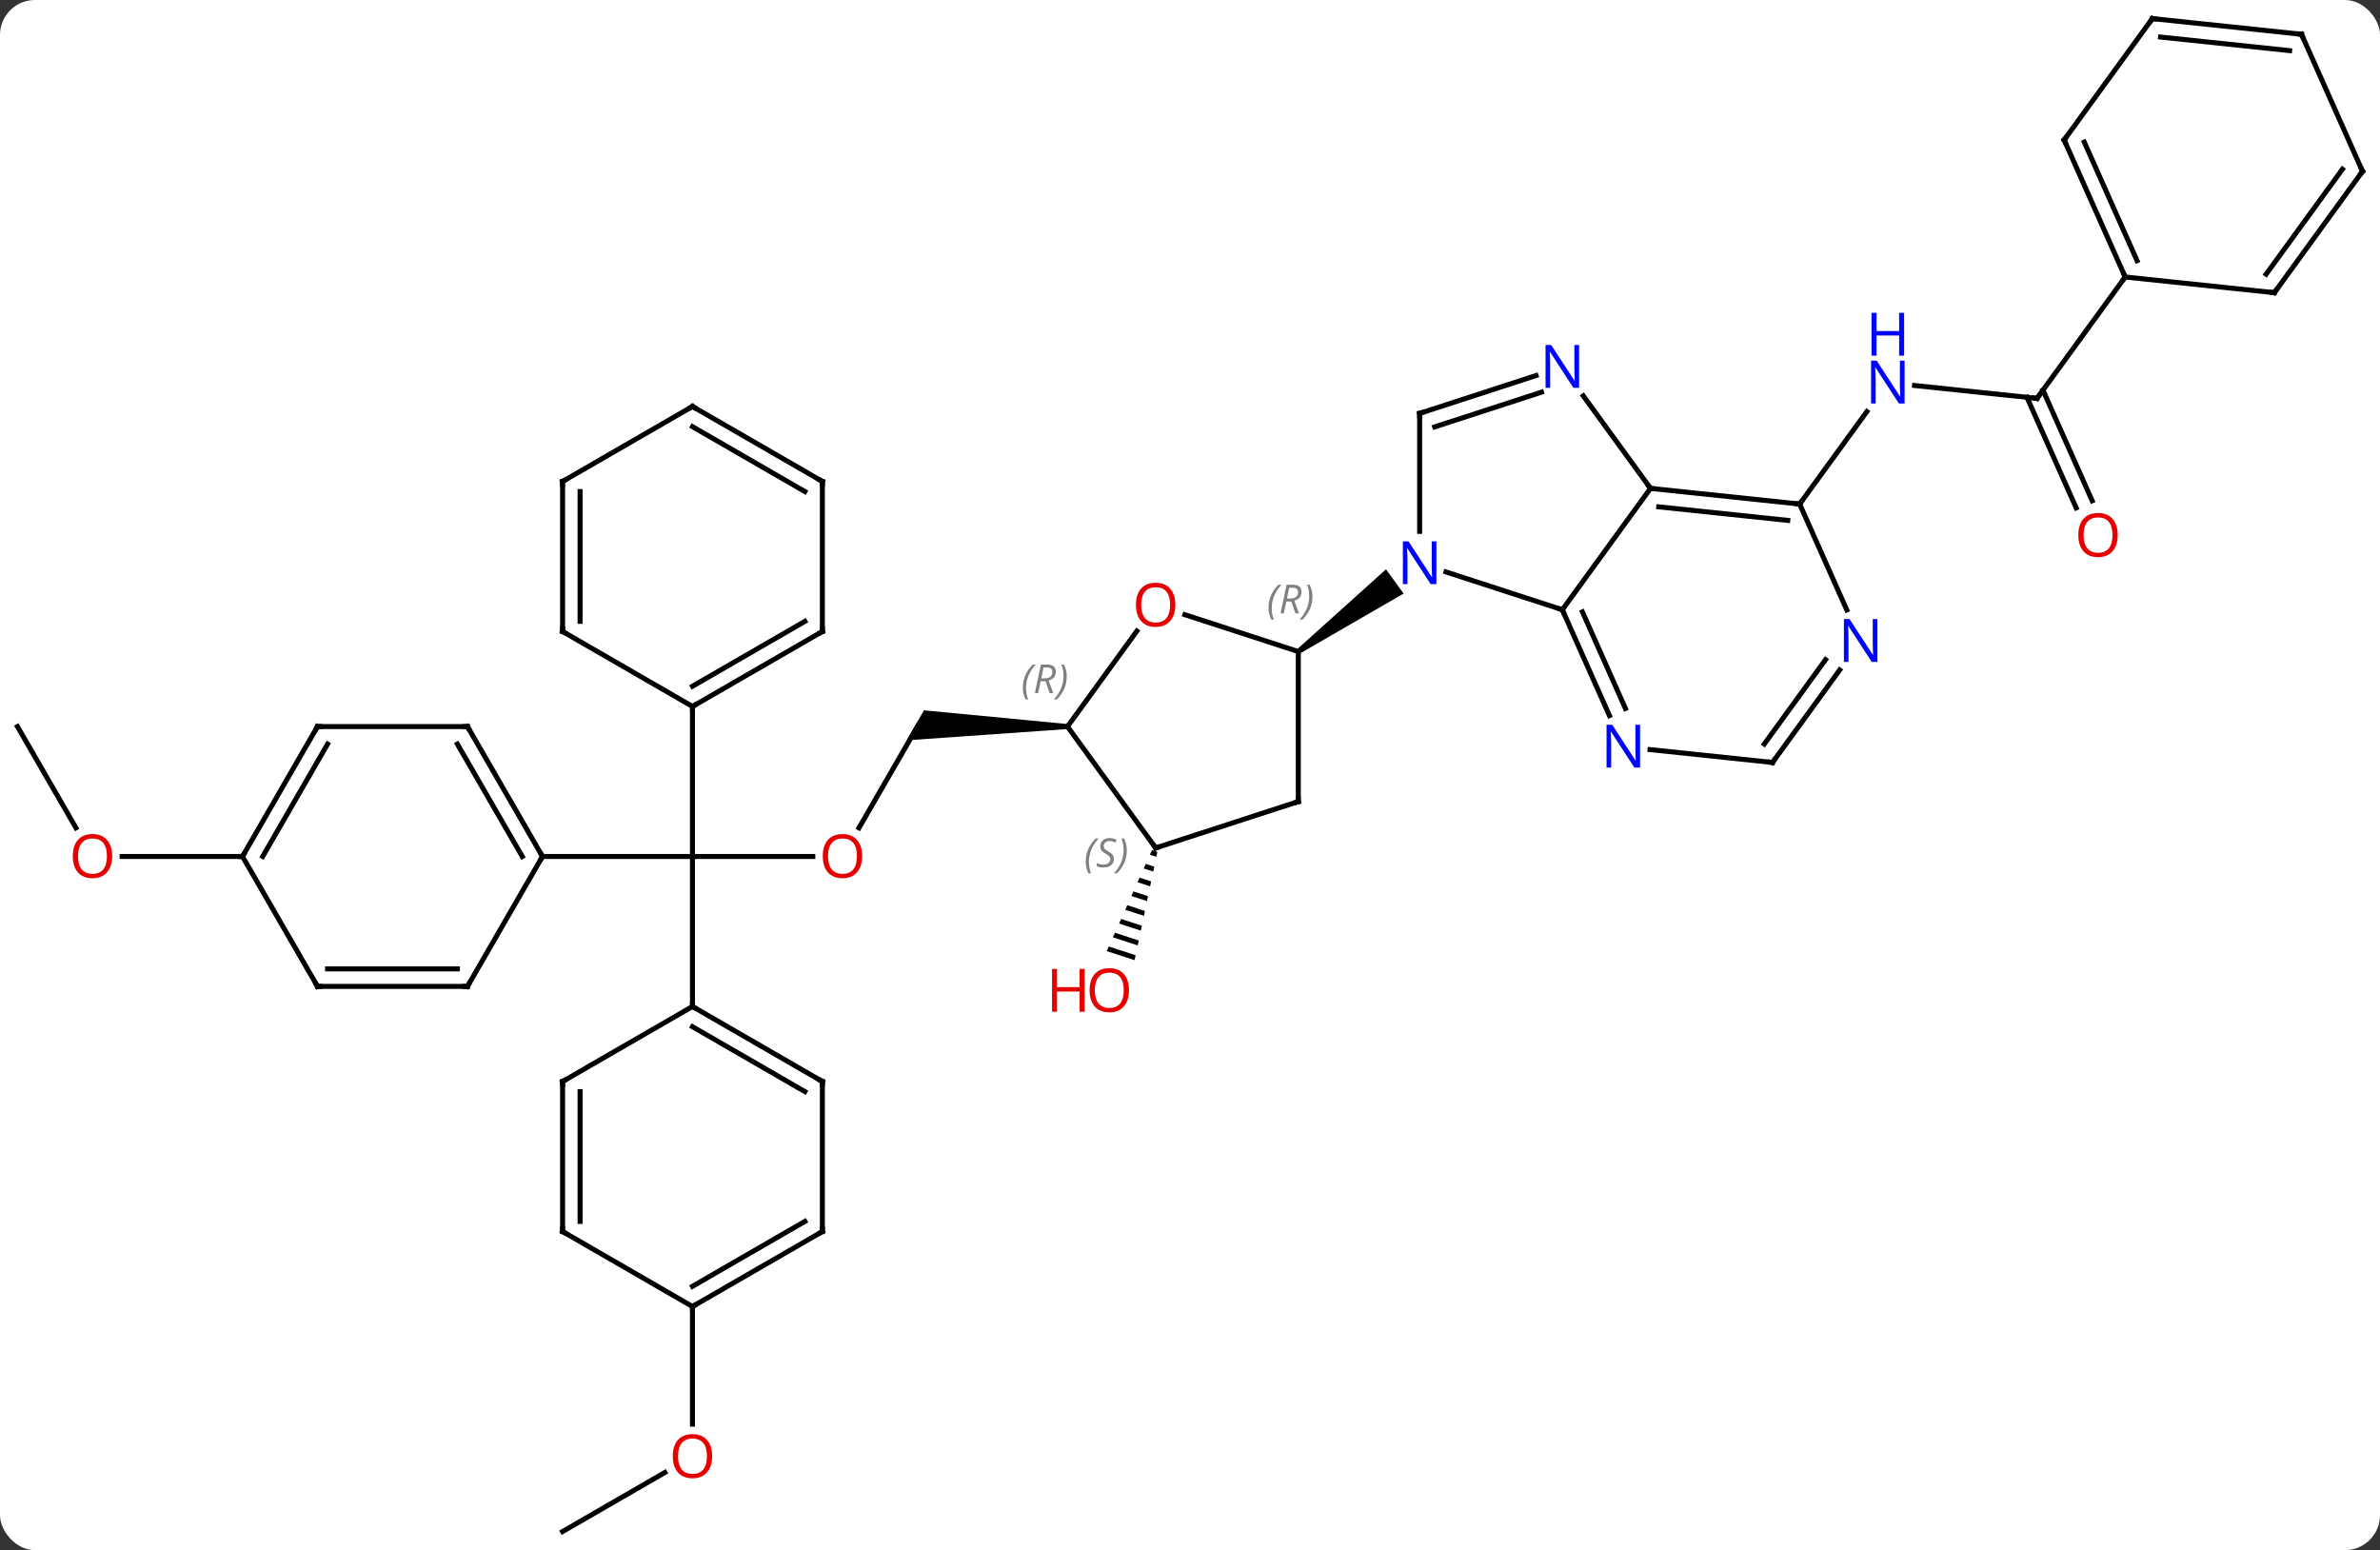 <svg width="476" viewBox="0 0 476 310" style="fill-opacity:1; color-rendering:auto; color-interpolation:auto; text-rendering:auto; stroke:black; stroke-linecap:square; stroke-miterlimit:10; shape-rendering:auto; stroke-opacity:1; fill:black; stroke-dasharray:none; font-weight:normal; stroke-width:1; font-family:'Open Sans'; font-style:normal; stroke-linejoin:miter; font-size:12; stroke-dashoffset:0; image-rendering:auto;" height="310" class="cas-substance-image" xmlns:xlink="http://www.w3.org/1999/xlink" xmlns="http://www.w3.org/2000/svg"><rect x="0" y="0" width="476" height="310" fill="#333333" stroke="none"/><svg class="cas-substance-single-component"><rect y="0" x="0" width="476" stroke="none" ry="7" rx="7" height="310" fill="white" class="cas-substance-group"/><svg y="0" x="0" width="476" viewBox="0 0 476 310" style="fill:black;" height="310" class="cas-substance-single-component-image"><svg><g><g transform="translate(238,155)" style="text-rendering:geometricPrecision; color-rendering:optimizeQuality; color-interpolation:linearRGB; stroke-linecap:butt; image-rendering:optimizeQuality;"><line y2="16.281" y1="16.281" x2="-75.442" x1="-99.504" style="fill:none;"/><line y2="46.281" y1="16.281" x2="-99.504" x1="-99.504" style="fill:none;"/><line y2="16.281" y1="16.281" x2="-129.504" x1="-99.504" style="fill:none;"/><line y2="-13.719" y1="16.281" x2="-99.504" x1="-99.504" style="fill:none;"/><line y2="-9.702" y1="10.559" x2="-54.504" x1="-66.201" style="fill:none;"/><path style="stroke:none;" d="M-24.504 -10.202 L-24.504 -9.202 L-56.669 -6.952 L-53.205 -12.952 Z"/><line y2="151.281" y1="139.47" x2="-125.484" x1="-105.027" style="fill:none;"/><line y2="106.281" y1="129.804" x2="-99.504" x1="-99.504" style="fill:none;"/><line y2="-9.699" y1="10.553" x2="-234.504" x1="-222.811" style="fill:none;"/><line y2="16.281" y1="16.281" x2="-189.504" x1="-213.566" style="fill:none;"/><path style="stroke:none;" d="M-7.611 15.009 L-8.022 15.927 L-6.735 16.345 L-6.735 16.345 L-6.528 15.361 L-6.528 15.361 L-7.611 15.009 ZM-8.844 17.762 L-9.255 18.68 L-7.356 19.298 L-7.356 19.298 L-7.149 18.314 L-8.844 17.762 ZM-10.077 20.515 L-10.488 21.433 L-10.488 21.433 L-7.977 22.25 L-7.977 22.25 L-7.77 21.266 L-7.77 21.266 L-10.077 20.515 ZM-11.31 23.269 L-11.721 24.187 L-11.721 24.187 L-8.597 25.203 L-8.597 25.203 L-8.39 24.218 L-11.31 23.269 ZM-12.543 26.022 L-12.954 26.94 L-9.218 28.155 L-9.218 28.155 L-9.011 27.171 L-9.011 27.171 L-12.543 26.022 ZM-13.777 28.775 L-14.188 29.693 L-14.188 29.693 L-9.839 31.108 L-9.839 31.108 L-9.632 30.123 L-9.632 30.123 L-13.777 28.775 ZM-15.01 31.529 L-15.421 32.447 L-15.421 32.447 L-10.46 34.06 L-10.46 34.06 L-10.253 33.076 L-10.253 33.076 L-15.01 31.529 ZM-16.243 34.282 L-16.654 35.2 L-11.08 37.013 L-11.08 37.013 L-10.873 36.028 L-10.873 36.028 L-16.243 34.282 Z"/><line y2="-75.333" y1="-77.907" x2="169.401" x1="144.907" style="fill:none;"/><line y2="-54.198" y1="-72.694" x2="121.932" x1="135.371" style="fill:none;"/><line y2="-53.431" y1="-75.544" x2="177.238" x1="167.391" style="fill:none;"/><line y2="-54.855" y1="-76.968" x2="180.436" x1="170.589" style="fill:none;"/><line y2="-99.603" y1="-75.333" x2="187.035" x1="169.401" style="fill:none;"/><line y2="61.281" y1="46.281" x2="-73.524" x1="-99.504" style="fill:none;"/><line y2="63.302" y1="50.322" x2="-77.024" x1="-99.504" style="fill:none;"/><line y2="61.281" y1="46.281" x2="-125.484" x1="-99.504" style="fill:none;"/><line y2="91.281" y1="61.281" x2="-73.524" x1="-73.524" style="fill:none;"/><line y2="91.281" y1="61.281" x2="-125.484" x1="-125.484" style="fill:none;"/><line y2="89.26" y1="63.302" x2="-121.984" x1="-121.984" style="fill:none;"/><line y2="106.281" y1="91.281" x2="-99.504" x1="-73.524" style="fill:none;"/><line y2="102.24" y1="89.26" x2="-99.504" x1="-77.024" style="fill:none;"/><line y2="106.281" y1="91.281" x2="-99.504" x1="-125.484" style="fill:none;"/><line y2="-9.699" y1="16.281" x2="-144.504" x1="-129.504" style="fill:none;"/><line y2="-6.199" y1="16.281" x2="-146.525" x1="-133.546" style="fill:none;"/><line y2="42.261" y1="16.281" x2="-144.504" x1="-129.504" style="fill:none;"/><line y2="-9.699" y1="-9.699" x2="-174.504" x1="-144.504" style="fill:none;"/><line y2="42.261" y1="42.261" x2="-174.504" x1="-144.504" style="fill:none;"/><line y2="38.761" y1="38.761" x2="-172.483" x1="-146.525" style="fill:none;"/><line y2="16.281" y1="-9.699" x2="-189.504" x1="-174.504" style="fill:none;"/><line y2="16.281" y1="-6.199" x2="-185.463" x1="-172.483" style="fill:none;"/><line y2="16.281" y1="42.261" x2="-189.504" x1="-174.504" style="fill:none;"/><line y2="-28.719" y1="-13.719" x2="-73.524" x1="-99.504" style="fill:none;"/><line y2="-30.74" y1="-17.761" x2="-77.024" x1="-99.504" style="fill:none;"/><line y2="-28.719" y1="-13.719" x2="-125.484" x1="-99.504" style="fill:none;"/><line y2="-58.719" y1="-28.719" x2="-73.524" x1="-73.524" style="fill:none;"/><line y2="-58.719" y1="-28.719" x2="-125.484" x1="-125.484" style="fill:none;"/><line y2="-56.698" y1="-30.74" x2="-121.984" x1="-121.984" style="fill:none;"/><line y2="-73.719" y1="-58.719" x2="-99.504" x1="-73.524" style="fill:none;"/><line y2="-69.678" y1="-56.698" x2="-99.504" x1="-77.024" style="fill:none;"/><line y2="-73.719" y1="-58.719" x2="-99.504" x1="-125.484" style="fill:none;"/><line y2="-28.8" y1="-9.702" x2="-10.627" x1="-24.504" style="fill:none;"/><line y2="14.571" y1="-9.702" x2="-6.87" x1="-24.504" style="fill:none;"/><line y2="-24.699" y1="-32.074" x2="21.66" x1="-1.03" style="fill:none;"/><line y2="5.298" y1="14.571" x2="21.66" x1="-6.87" style="fill:none;"/><line y2="5.298" y1="-24.699" x2="21.66" x1="21.66" style="fill:none;"/><path style="stroke:none;" d="M21.954 -24.294 L21.366 -25.104 L39.197 -41.149 L42.724 -36.295 Z"/><line y2="-33.063" y1="-40.626" x2="74.463" x1="51.184" style="fill:none;"/><line y2="-72.333" y1="-48.739" x2="45.93" x1="45.93" style="fill:none;"/><line y2="-57.333" y1="-33.063" x2="92.097" x1="74.463" style="fill:none;"/><line y2="-11.891" y1="-33.063" x2="83.889" x1="74.463" style="fill:none;"/><line y2="-13.315" y1="-32.641" x2="87.086" x1="78.482" style="fill:none;"/><line y2="-79.899" y1="-72.333" x2="69.209" x1="45.93" style="fill:none;"/><line y2="-76.57" y1="-69.629" x2="70.291" x1="48.934" style="fill:none;"/><line y2="-75.832" y1="-57.333" x2="78.658" x1="92.097" style="fill:none;"/><line y2="-54.198" y1="-57.333" x2="121.932" x1="92.097" style="fill:none;"/><line y2="-50.928" y1="-53.641" x2="119.557" x1="93.741" style="fill:none;"/><line y2="-2.52" y1="-5.096" x2="116.502" x1="92.005" style="fill:none;"/><line y2="-33.026" y1="-54.198" x2="131.358" x1="121.932" style="fill:none;"/><line y2="-21.019" y1="-2.52" x2="129.939" x1="116.502" style="fill:none;"/><line y2="-23.076" y1="-6.212" x2="127.107" x1="114.858" style="fill:none;"/><line y2="-127.011" y1="-99.603" x2="174.834" x1="187.035" style="fill:none;"/><line y2="-126.588" y1="-102.873" x2="178.853" x1="189.411" style="fill:none;"/><line y2="-96.468" y1="-99.603" x2="216.87" x1="187.035" style="fill:none;"/><line y2="-151.281" y1="-127.011" x2="192.468" x1="174.834" style="fill:none;"/><line y2="-120.738" y1="-96.468" x2="234.504" x1="216.87" style="fill:none;"/><line y2="-121.16" y1="-100.16" x2="230.485" x1="215.226" style="fill:none;"/><line y2="-148.143" y1="-151.281" x2="222.303" x1="192.468" style="fill:none;"/><line y2="-144.874" y1="-147.589" x2="219.927" x1="194.112" style="fill:none;"/><line y2="-148.143" y1="-120.738" x2="222.303" x1="234.504" style="fill:none;"/></g><g transform="translate(238,155)" style="fill:rgb(230,0,0); text-rendering:geometricPrecision; color-rendering:optimizeQuality; image-rendering:optimizeQuality; font-family:'Open Sans'; stroke:rgb(230,0,0); color-interpolation:linearRGB;"><path style="stroke:none;" d="M-65.567 16.211 Q-65.567 18.273 -66.606 19.453 Q-67.645 20.633 -69.488 20.633 Q-71.379 20.633 -72.41 19.468 Q-73.442 18.304 -73.442 16.195 Q-73.442 14.101 -72.41 12.953 Q-71.379 11.804 -69.488 11.804 Q-67.629 11.804 -66.598 12.976 Q-65.567 14.148 -65.567 16.211 ZM-72.395 16.211 Q-72.395 17.945 -71.652 18.851 Q-70.91 19.758 -69.488 19.758 Q-68.067 19.758 -67.34 18.859 Q-66.613 17.961 -66.613 16.211 Q-66.613 14.476 -67.34 13.586 Q-68.067 12.695 -69.488 12.695 Q-70.91 12.695 -71.652 13.594 Q-72.395 14.492 -72.395 16.211 Z"/><path style="stroke:none;" d="M-95.567 136.211 Q-95.567 138.273 -96.606 139.453 Q-97.645 140.633 -99.488 140.633 Q-101.379 140.633 -102.41 139.469 Q-103.442 138.304 -103.442 136.195 Q-103.442 134.101 -102.41 132.953 Q-101.379 131.804 -99.488 131.804 Q-97.629 131.804 -96.598 132.976 Q-95.567 134.148 -95.567 136.211 ZM-102.395 136.211 Q-102.395 137.945 -101.652 138.851 Q-100.91 139.758 -99.488 139.758 Q-98.067 139.758 -97.34 138.859 Q-96.613 137.961 -96.613 136.211 Q-96.613 134.476 -97.34 133.586 Q-98.067 132.695 -99.488 132.695 Q-100.91 132.695 -101.652 133.594 Q-102.395 134.492 -102.395 136.211 Z"/><path style="stroke:none;" d="M-215.566 16.211 Q-215.566 18.273 -216.606 19.453 Q-217.645 20.633 -219.488 20.633 Q-221.379 20.633 -222.41 19.468 Q-223.441 18.304 -223.441 16.195 Q-223.441 14.101 -222.41 12.953 Q-221.379 11.804 -219.488 11.804 Q-217.629 11.804 -216.598 12.976 Q-215.566 14.148 -215.566 16.211 ZM-222.395 16.211 Q-222.395 17.945 -221.652 18.851 Q-220.91 19.758 -219.488 19.758 Q-218.066 19.758 -217.34 18.859 Q-216.613 17.961 -216.613 16.211 Q-216.613 14.476 -217.34 13.586 Q-218.066 12.695 -219.488 12.695 Q-220.91 12.695 -221.652 13.594 Q-222.395 14.492 -222.395 16.211 Z"/><path style="stroke:none;" d="M-12.203 43.031 Q-12.203 45.093 -13.242 46.273 Q-14.281 47.453 -16.124 47.453 Q-18.015 47.453 -19.046 46.288 Q-20.078 45.124 -20.078 43.015 Q-20.078 40.921 -19.046 39.773 Q-18.015 38.624 -16.124 38.624 Q-14.265 38.624 -13.234 39.796 Q-12.203 40.968 -12.203 43.031 ZM-19.031 43.031 Q-19.031 44.765 -18.288 45.671 Q-17.546 46.578 -16.124 46.578 Q-14.703 46.578 -13.976 45.679 Q-13.249 44.781 -13.249 43.031 Q-13.249 41.296 -13.976 40.406 Q-14.703 39.515 -16.124 39.515 Q-17.546 39.515 -18.288 40.413 Q-19.031 41.312 -19.031 43.031 Z"/><path style="stroke:none;" d="M-21.078 47.328 L-22.078 47.328 L-22.078 43.296 L-26.593 43.296 L-26.593 47.328 L-27.593 47.328 L-27.593 38.765 L-26.593 38.765 L-26.593 42.406 L-22.078 42.406 L-22.078 38.765 L-21.078 38.765 L-21.078 47.328 Z"/><path style="fill:rgb(0,5,255); stroke:none;" d="M142.918 -74.312 L141.777 -74.312 L137.089 -81.499 L137.043 -81.499 Q137.136 -80.234 137.136 -79.187 L137.136 -74.312 L136.214 -74.312 L136.214 -82.874 L137.339 -82.874 L142.011 -75.718 L142.058 -75.718 Q142.058 -75.874 142.011 -76.734 Q141.964 -77.593 141.98 -77.968 L141.98 -82.874 L142.918 -82.874 L142.918 -74.312 Z"/><path style="fill:rgb(0,5,255); stroke:none;" d="M142.824 -83.874 L141.824 -83.874 L141.824 -87.906 L137.308 -87.906 L137.308 -83.874 L136.308 -83.874 L136.308 -92.437 L137.308 -92.437 L137.308 -88.796 L141.824 -88.796 L141.824 -92.437 L142.824 -92.437 L142.824 -83.874 Z"/></g><g transform="translate(238,155)" style="stroke-linecap:butt; text-rendering:geometricPrecision; color-rendering:optimizeQuality; image-rendering:optimizeQuality; font-family:'Open Sans'; color-interpolation:linearRGB; stroke-miterlimit:5;"><path style="fill:none;" d="M168.904 -75.385 L169.401 -75.333 L169.695 -75.737"/><path style="fill:rgb(230,0,0); stroke:none;" d="M185.542 -47.998 Q185.542 -45.936 184.503 -44.756 Q183.464 -43.576 181.621 -43.576 Q179.73 -43.576 178.699 -44.74 Q177.667 -45.905 177.667 -48.014 Q177.667 -50.108 178.699 -51.256 Q179.73 -52.405 181.621 -52.405 Q183.48 -52.405 184.511 -51.233 Q185.542 -50.061 185.542 -47.998 ZM178.714 -47.998 Q178.714 -46.264 179.457 -45.358 Q180.199 -44.451 181.621 -44.451 Q183.042 -44.451 183.769 -45.35 Q184.496 -46.248 184.496 -47.998 Q184.496 -49.733 183.769 -50.623 Q183.042 -51.514 181.621 -51.514 Q180.199 -51.514 179.457 -50.615 Q178.714 -49.717 178.714 -47.998 Z"/><path style="fill:none;" d="M-99.071 46.531 L-99.504 46.281 L-99.504 45.781"/><path style="fill:none;" d="M-73.957 61.031 L-73.524 61.281 L-73.524 61.781"/><path style="fill:none;" d="M-125.051 61.031 L-125.484 61.281 L-125.484 61.781"/><path style="fill:none;" d="M-73.524 90.781 L-73.524 91.281 L-73.957 91.531"/><path style="fill:none;" d="M-125.484 90.781 L-125.484 91.281 L-125.051 91.531"/><path style="fill:none;" d="M-99.071 106.031 L-99.504 106.281 L-99.504 106.781"/><path style="fill:none;" d="M-129.754 15.848 L-129.504 16.281 L-129.754 16.714"/><path style="fill:none;" d="M-144.254 -9.266 L-144.504 -9.699 L-145.004 -9.699"/><path style="fill:none;" d="M-144.254 41.828 L-144.504 42.261 L-145.004 42.261"/><path style="fill:none;" d="M-174.004 -9.699 L-174.504 -9.699 L-174.754 -9.266"/><path style="fill:none;" d="M-174.004 42.261 L-174.504 42.261 L-174.754 41.828"/><path style="fill:none;" d="M-189.254 15.848 L-189.504 16.281 L-190.004 16.281"/><path style="fill:none;" d="M-99.071 -13.969 L-99.504 -13.719 L-99.504 -13.219"/><path style="fill:none;" d="M-73.957 -28.469 L-73.524 -28.719 L-73.524 -29.219"/><path style="fill:none;" d="M-125.051 -28.469 L-125.484 -28.719 L-125.484 -29.219"/><path style="fill:none;" d="M-73.524 -58.219 L-73.524 -58.719 L-73.957 -58.969"/><path style="fill:none;" d="M-125.484 -58.219 L-125.484 -58.719 L-125.051 -58.969"/><path style="fill:none;" d="M-99.071 -73.469 L-99.504 -73.719 L-99.937 -73.469"/></g><g transform="translate(238,155)" style="stroke-linecap:butt; font-size:8.4px; fill:gray; text-rendering:geometricPrecision; image-rendering:optimizeQuality; color-rendering:optimizeQuality; font-family:'Open Sans'; font-style:italic; stroke:gray; color-interpolation:linearRGB; stroke-miterlimit:5;"><path style="stroke:none;" d="M-33.432 -17.448 Q-33.432 -18.776 -32.964 -19.901 Q-32.495 -21.026 -31.464 -22.104 L-30.854 -22.104 Q-31.823 -21.042 -32.307 -19.87 Q-32.792 -18.698 -32.792 -17.464 Q-32.792 -16.136 -32.354 -15.12 L-32.87 -15.12 Q-33.432 -16.151 -33.432 -17.448 ZM-29.872 -18.761 L-30.372 -16.386 L-31.029 -16.386 L-29.826 -22.104 L-28.576 -22.104 Q-26.841 -22.104 -26.841 -20.667 Q-26.841 -19.307 -28.279 -18.917 L-27.341 -16.386 L-28.06 -16.386 L-28.888 -18.761 L-29.872 -18.761 ZM-29.294 -21.511 Q-29.685 -19.589 -29.747 -19.339 L-29.091 -19.339 Q-28.341 -19.339 -27.935 -19.667 Q-27.529 -19.995 -27.529 -20.62 Q-27.529 -21.089 -27.787 -21.3 Q-28.044 -21.511 -28.638 -21.511 L-29.294 -21.511 ZM-24.655 -19.761 Q-24.655 -18.432 -25.132 -17.3 Q-25.608 -16.167 -26.624 -15.12 L-27.233 -15.12 Q-25.296 -17.276 -25.296 -19.761 Q-25.296 -21.089 -25.733 -22.104 L-25.218 -22.104 Q-24.655 -21.042 -24.655 -19.761 Z"/></g><g transform="translate(238,155)" style="stroke-linecap:butt; fill:rgb(230,0,0); text-rendering:geometricPrecision; color-rendering:optimizeQuality; image-rendering:optimizeQuality; font-family:'Open Sans'; stroke:rgb(230,0,0); color-interpolation:linearRGB; stroke-miterlimit:5;"><path style="stroke:none;" d="M-2.933 -34.042 Q-2.933 -31.98 -3.972 -30.8 Q-5.011 -29.62 -6.854 -29.62 Q-8.745 -29.62 -9.776 -30.785 Q-10.807 -31.949 -10.807 -34.058 Q-10.807 -36.152 -9.776 -37.3 Q-8.745 -38.449 -6.854 -38.449 Q-4.995 -38.449 -3.964 -37.277 Q-2.933 -36.105 -2.933 -34.042 ZM-9.761 -34.042 Q-9.761 -32.308 -9.018 -31.402 Q-8.276 -30.495 -6.854 -30.495 Q-5.433 -30.495 -4.706 -31.394 Q-3.979 -32.292 -3.979 -34.042 Q-3.979 -35.777 -4.706 -36.667 Q-5.433 -37.558 -6.854 -37.558 Q-8.276 -37.558 -9.018 -36.66 Q-9.761 -35.761 -9.761 -34.042 Z"/><path style="fill:none; stroke:black;" d="M-7.164 14.166 L-6.87 14.571 L-6.394 14.416"/></g><g transform="translate(238,155)" style="stroke-linecap:butt; font-size:8.4px; fill:gray; text-rendering:geometricPrecision; image-rendering:optimizeQuality; color-rendering:optimizeQuality; font-family:'Open Sans'; font-style:italic; stroke:gray; color-interpolation:linearRGB; stroke-miterlimit:5;"><path style="stroke:none;" d="M-20.855 17.338 Q-20.855 16.01 -20.387 14.885 Q-19.918 13.76 -18.887 12.682 L-18.277 12.682 Q-19.246 13.745 -19.73 14.916 Q-20.215 16.088 -20.215 17.323 Q-20.215 18.651 -19.777 19.666 L-20.293 19.666 Q-20.855 18.635 -20.855 17.338 ZM-15.233 16.744 Q-15.233 17.573 -15.78 18.026 Q-16.327 18.479 -17.327 18.479 Q-17.733 18.479 -18.045 18.424 Q-18.358 18.369 -18.639 18.229 L-18.639 17.573 Q-18.014 17.901 -17.311 17.901 Q-16.686 17.901 -16.311 17.604 Q-15.936 17.307 -15.936 16.791 Q-15.936 16.479 -16.139 16.252 Q-16.342 16.026 -16.905 15.698 Q-17.498 15.37 -17.725 15.041 Q-17.952 14.713 -17.952 14.26 Q-17.952 13.526 -17.436 13.065 Q-16.92 12.604 -16.077 12.604 Q-15.702 12.604 -15.366 12.682 Q-15.03 12.76 -14.655 12.932 L-14.92 13.526 Q-15.17 13.37 -15.491 13.284 Q-15.811 13.198 -16.077 13.198 Q-16.608 13.198 -16.928 13.471 Q-17.248 13.745 -17.248 14.213 Q-17.248 14.416 -17.178 14.565 Q-17.108 14.713 -16.967 14.846 Q-16.827 14.979 -16.405 15.229 Q-15.842 15.573 -15.639 15.768 Q-15.436 15.963 -15.334 16.198 Q-15.233 16.432 -15.233 16.744 ZM-12.638 15.026 Q-12.638 16.354 -13.115 17.487 Q-13.591 18.619 -14.607 19.666 L-15.216 19.666 Q-13.279 17.51 -13.279 15.026 Q-13.279 13.698 -13.716 12.682 L-13.201 12.682 Q-12.638 13.745 -12.638 15.026 Z"/><path style="stroke:none;" d="M15.707 -33.412 Q15.707 -34.74 16.176 -35.865 Q16.645 -36.99 17.676 -38.068 L18.285 -38.068 Q17.317 -37.006 16.832 -35.834 Q16.348 -34.662 16.348 -33.428 Q16.348 -32.099 16.785 -31.084 L16.27 -31.084 Q15.707 -32.115 15.707 -33.412 ZM19.267 -34.724 L18.767 -32.349 L18.111 -32.349 L19.314 -38.068 L20.564 -38.068 Q22.299 -38.068 22.299 -36.631 Q22.299 -35.271 20.861 -34.881 L21.799 -32.349 L21.08 -32.349 L20.252 -34.724 L19.267 -34.724 ZM19.846 -37.474 Q19.455 -35.553 19.392 -35.303 L20.049 -35.303 Q20.799 -35.303 21.205 -35.631 Q21.611 -35.959 21.611 -36.584 Q21.611 -37.053 21.353 -37.263 Q21.096 -37.474 20.502 -37.474 L19.846 -37.474 ZM24.485 -35.724 Q24.485 -34.396 24.008 -33.263 Q23.532 -32.131 22.516 -31.084 L21.907 -31.084 Q23.844 -33.24 23.844 -35.724 Q23.844 -37.053 23.407 -38.068 L23.922 -38.068 Q24.485 -37.006 24.485 -35.724 Z"/><path style="fill:none; stroke:black;" d="M21.184 5.453 L21.66 5.298 L21.66 4.798"/></g><g transform="translate(238,155)" style="stroke-linecap:butt; fill:rgb(0,5,255); text-rendering:geometricPrecision; color-rendering:optimizeQuality; image-rendering:optimizeQuality; font-family:'Open Sans'; stroke:rgb(0,5,255); color-interpolation:linearRGB; stroke-miterlimit:5;"><path style="stroke:none;" d="M49.282 -38.177 L48.141 -38.177 L43.453 -45.364 L43.407 -45.364 Q43.5 -44.099 43.5 -43.052 L43.5 -38.177 L42.578 -38.177 L42.578 -46.739 L43.703 -46.739 L48.375 -39.583 L48.422 -39.583 Q48.422 -39.739 48.375 -40.599 Q48.328 -41.458 48.344 -41.833 L48.344 -46.739 L49.282 -46.739 L49.282 -38.177 Z"/><path style="fill:none; stroke:black;" d="M74.666 -32.606 L74.463 -33.063 L73.987 -33.218"/><path style="fill:none; stroke:black;" d="M45.93 -71.833 L45.93 -72.333 L46.406 -72.487"/><path style="fill:none; stroke:black;" d="M92.594 -57.281 L92.097 -57.333 L91.803 -57.737"/><path style="stroke:none;" d="M90.016 -1.502 L88.875 -1.502 L84.187 -8.689 L84.141 -8.689 Q84.234 -7.424 84.234 -6.377 L84.234 -1.502 L83.312 -1.502 L83.312 -10.064 L84.437 -10.064 L89.109 -2.908 L89.156 -2.908 Q89.156 -3.064 89.109 -3.924 Q89.062 -4.783 89.078 -5.158 L89.078 -10.064 L90.016 -10.064 L90.016 -1.502 Z"/><path style="stroke:none;" d="M77.815 -77.45 L76.674 -77.45 L71.986 -84.637 L71.94 -84.637 Q72.033 -83.372 72.033 -82.325 L72.033 -77.45 L71.111 -77.45 L71.111 -86.012 L72.236 -86.012 L76.908 -78.856 L76.955 -78.856 Q76.955 -79.012 76.908 -79.872 Q76.861 -80.731 76.877 -81.106 L76.877 -86.012 L77.815 -86.012 L77.815 -77.45 Z"/><path style="fill:none; stroke:black;" d="M121.435 -54.25 L121.932 -54.198 L122.226 -54.602"/><path style="fill:none; stroke:black;" d="M116.005 -2.572 L116.502 -2.52 L116.796 -2.925"/><path style="stroke:none;" d="M137.485 -22.637 L136.344 -22.637 L131.656 -29.824 L131.61 -29.824 Q131.703 -28.559 131.703 -27.512 L131.703 -22.637 L130.781 -22.637 L130.781 -31.199 L131.906 -31.199 L136.578 -24.043 L136.625 -24.043 Q136.625 -24.199 136.578 -25.059 Q136.531 -25.918 136.547 -26.293 L136.547 -31.199 L137.485 -31.199 L137.485 -22.637 Z"/><path style="fill:none; stroke:black;" d="M186.832 -100.06 L187.035 -99.603 L186.741 -99.198"/><path style="fill:none; stroke:black;" d="M175.037 -126.554 L174.834 -127.011 L175.128 -127.415"/><path style="fill:none; stroke:black;" d="M216.373 -96.52 L216.87 -96.468 L217.164 -96.873"/><path style="fill:none; stroke:black;" d="M192.174 -150.876 L192.468 -151.281 L192.965 -151.229"/><path style="fill:none; stroke:black;" d="M234.21 -120.334 L234.504 -120.738 L234.301 -121.195"/><path style="fill:none; stroke:black;" d="M221.806 -148.195 L222.303 -148.143 L222.506 -147.686"/></g></g></svg></svg></svg></svg>